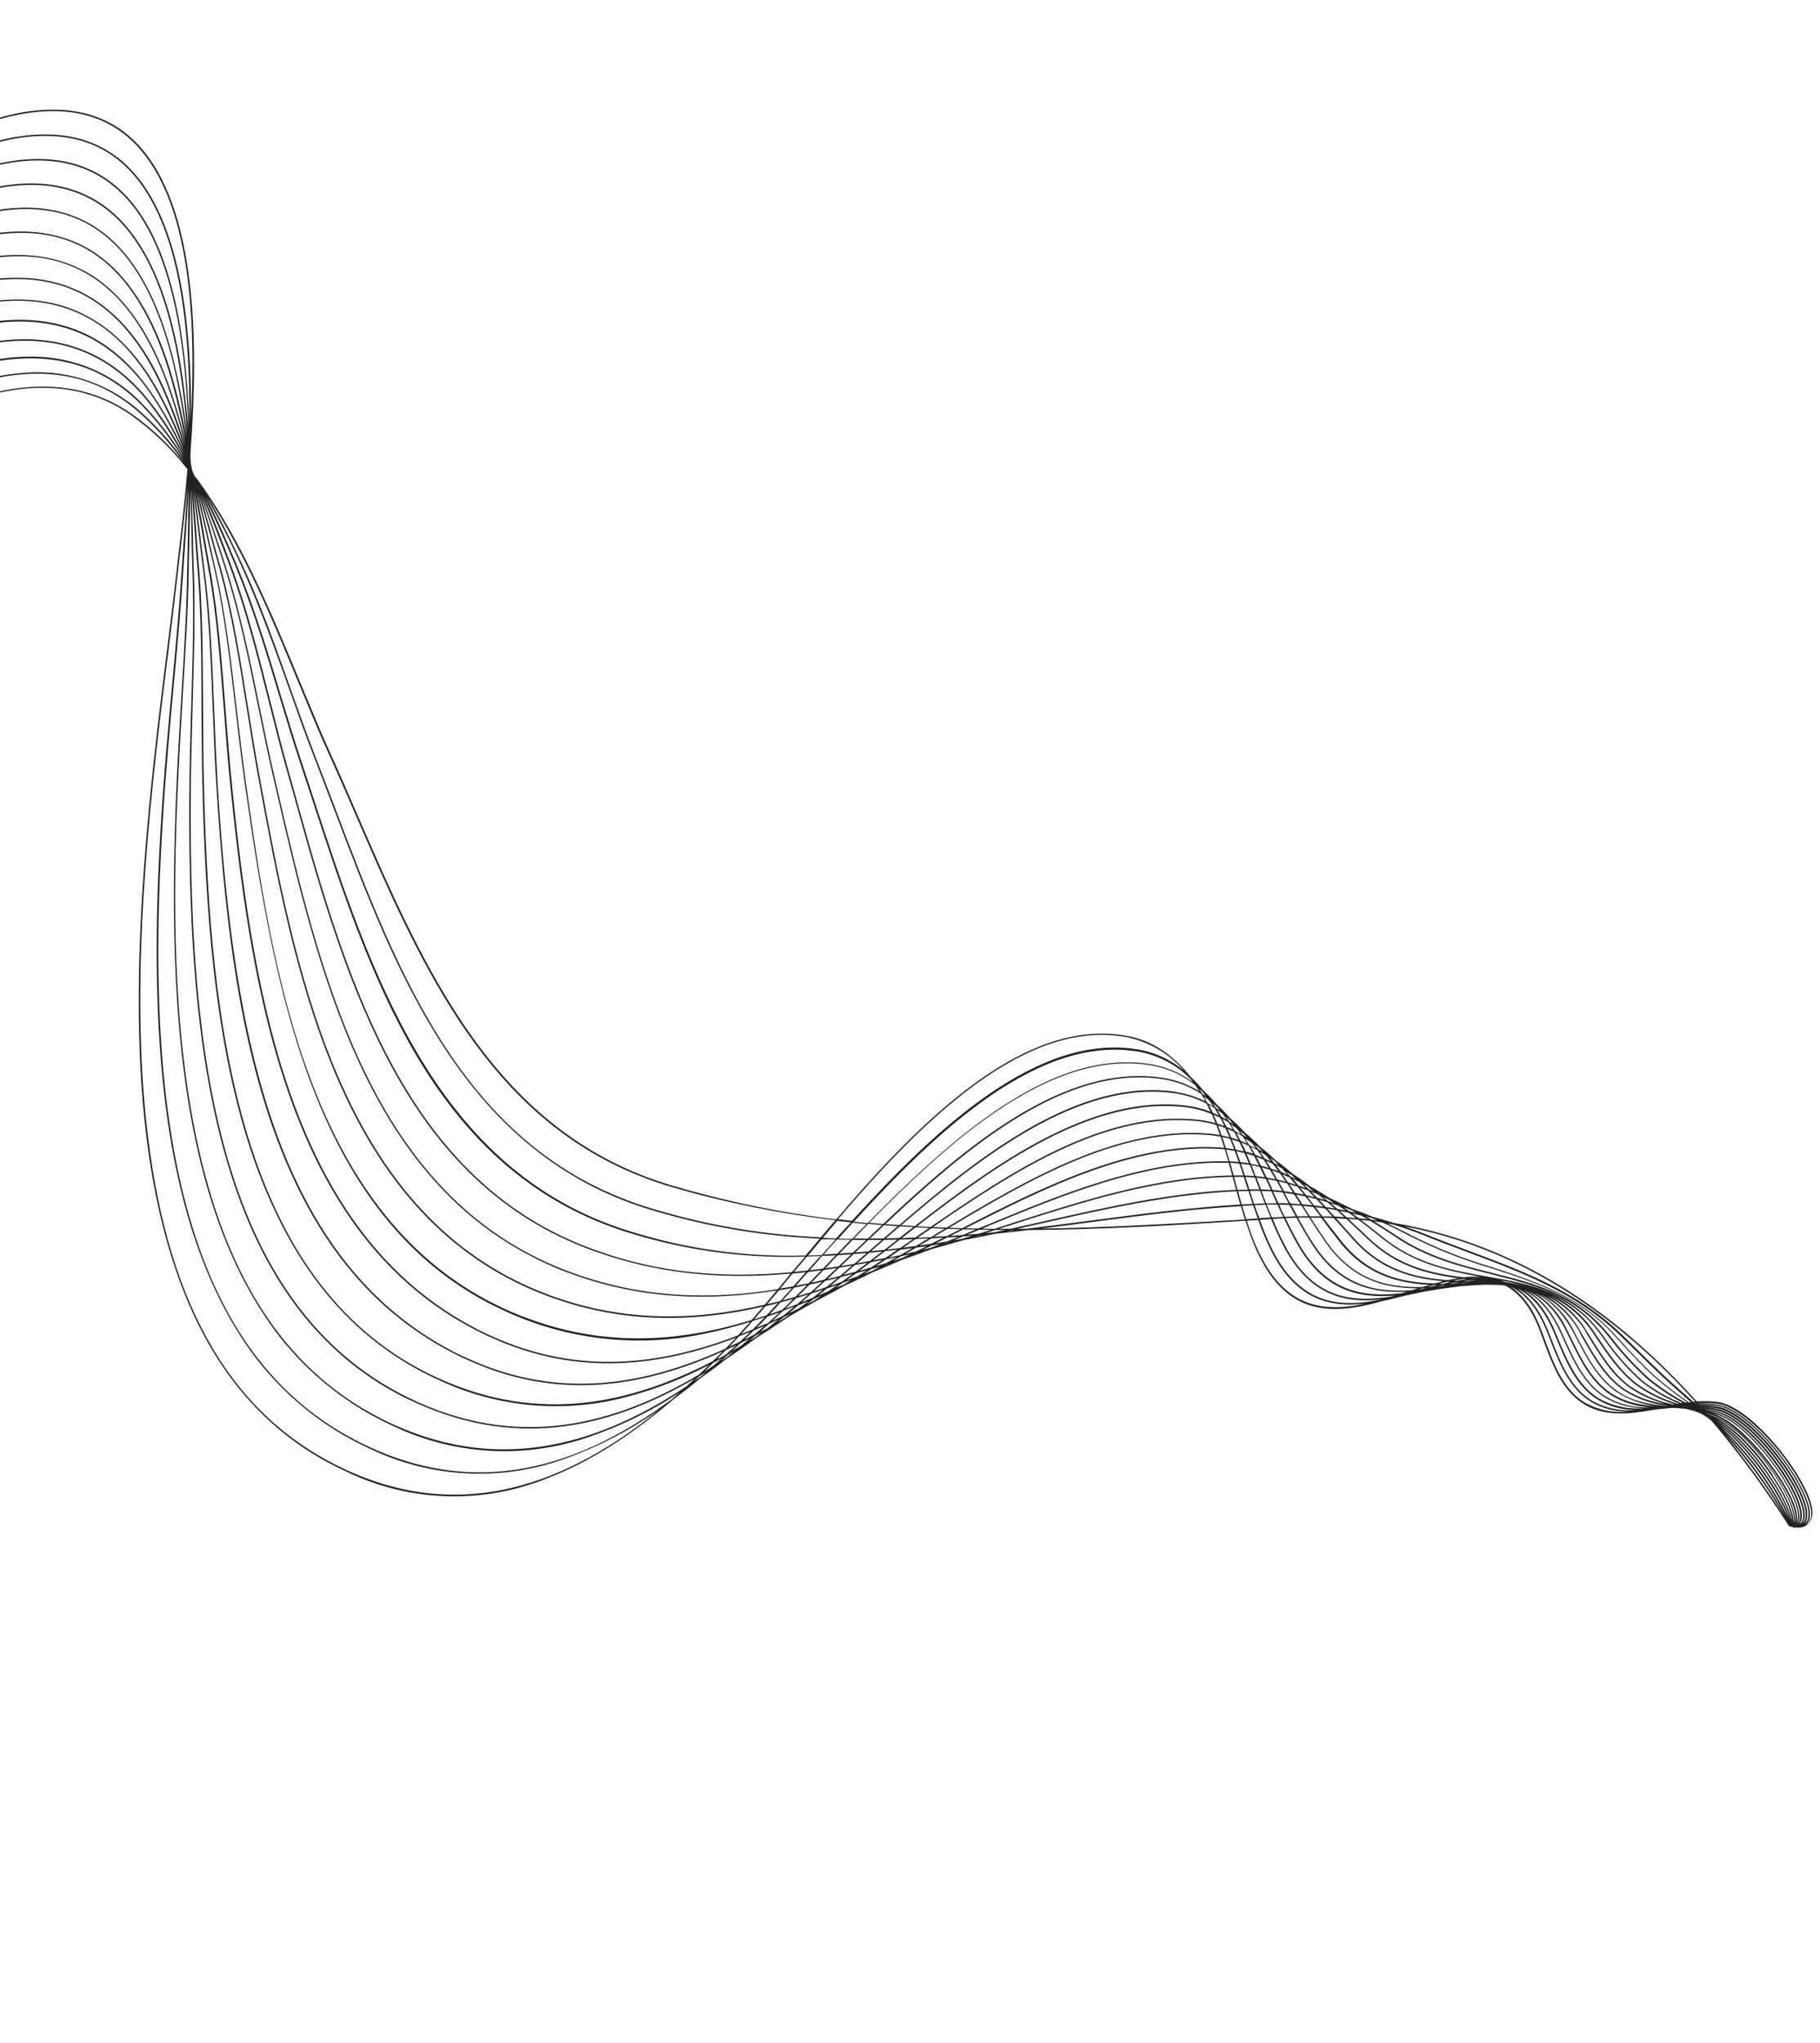 <svg width="466" height="523" viewBox="0 0 466 523" fill="none" xmlns="http://www.w3.org/2000/svg">
<path d="M462.985 382.856C459.442 374.169 447.635 359.978 439.773 358.915C437.993 358.705 436.21 358.659 434.427 358.788C411.313 333.109 385.645 317.982 356.942 313.106C355.132 312.539 353.296 311.997 351.397 311.512C349.722 310.75 347.949 310.128 346.136 309.486C344.212 308.469 342.286 307.534 340.347 306.664C339.176 305.907 338.007 305.177 336.811 304.461L335.303 303.608C334.868 303.281 334.475 302.935 334.033 302.604C332.976 301.812 331.9 301.08 330.803 300.371C329.407 299.123 328.014 298.01 326.595 297.036C325.31 295.78 323.962 294.599 322.546 293.499C321.383 292.264 320.145 291.103 318.834 290.024C317.638 288.702 316.365 287.465 315.011 286.301C313.966 285.095 312.849 283.956 311.657 282.889C310.542 281.547 309.337 280.283 308.048 279.099C307.033 277.867 305.943 276.709 304.78 275.616C301.114 271.019 296.071 266.784 289.319 265.362C262.717 259.772 235.792 286.776 214.104 312.185C199.829 310.468 185.8 307.572 172.008 303.503C126.843 290.123 108.895 248.686 91.517 208.615C89.166 203.201 86.753 197.605 84.317 192.234C81.879 186.869 79.517 181.022 76.907 174.799C69.488 156.903 61.406 137.365 50.257 122.366L49.882 121.971L49.573 121.32L49.344 120.764L49.086 119.993L49.099 119.776L48.932 118.966L48.867 118.55L48.791 117.908C48.789 117.695 48.775 117.476 48.761 117.256C48.748 117.042 48.765 116.851 48.755 116.647C48.747 116.447 48.784 116.026 48.784 115.715C50.892 87.811 50.446 53.027 35.291 36.972C29.154 30.471 21.017 27.547 11.123 28.149C-18.579 29.964 -45.63 59.449 -65.881 84.935C-85.416 109.515 -100.914 140.136 -114.795 181.238L-114.654 181.303C-114.683 181.351 -114.706 181.401 -114.726 181.457L-114.594 181.514C-114.615 181.569 -114.637 181.62 -114.666 181.667L-114.525 181.732L-114.592 181.884L-114.451 181.949C-114.469 181.998 -114.493 182.044 -114.516 182.09L-114.376 182.155L-114.441 182.295L-114.289 182.362C-114.289 182.362 -114.33 182.457 -114.354 182.503L-114.2 182.575L-114.259 182.702L-114.107 182.769C-114.107 182.769 -114.146 182.852 -114.163 182.901L-113.998 182.975C-114.024 183.016 -114.044 183.055 -114.061 183.104L-113.909 183.171C-113.909 183.171 -113.944 183.253 -113.959 183.29L-113.794 183.364C-113.808 183.407 -113.828 183.446 -113.85 183.48L-113.672 183.561C-113.672 183.561 -113.705 183.631 -113.729 183.677L-113.55 183.757L-113.597 183.853L-113.306 184.084C-101.425 169.438 -88.287 156.035 -73.88 143.871C-59.471 131.712 -44.05 121.003 -27.62 111.752C-11.324 102.592 12.925 91.971 33.507 106.239C39.017 110.169 43.847 114.804 47.994 120.151C47.304 128.223 46.447 135.574 45.753 141.513C45.52 143.415 45.315 145.177 45.143 146.766C44.475 152.773 43.641 159.395 42.765 166.407C38.724 198.795 33.192 243.149 36.585 282.515C38.455 303.95 42.867 322.163 49.656 336.769C57.525 353.666 68.997 366.287 83.672 374.244C85.429 375.198 87.182 376.067 88.953 376.875C92.923 378.773 97.044 380.246 101.324 381.287C105.598 382.33 109.937 382.916 114.338 383.056C118.732 383.193 123.099 382.88 127.437 382.107C131.769 381.335 135.976 380.128 140.056 378.486C150.535 374.495 161.188 367.845 172.34 358.336C174.691 356.576 177.077 354.735 179.515 352.73C181.648 351.213 183.826 349.595 186.038 347.879C188.638 346.145 191.188 344.356 193.691 342.505C196.024 341.052 198.41 339.505 200.871 337.836C203.328 336.169 206.024 334.809 208.609 333.271L213.704 330.567C214.566 330.094 215.443 329.6 216.343 329.094L218.112 328.314C219.859 327.514 221.674 326.638 223.554 325.67C225.946 324.733 228.402 323.689 230.921 322.548C233.429 321.705 235.974 320.769 238.59 319.783C241.227 319.086 243.897 318.324 246.616 317.508C249.303 317.007 252.034 316.455 254.787 315.869C257.62 315.59 260.47 315.262 263.339 314.923C281.962 314.788 300.549 313.687 318.897 312.535C319.645 314.812 320.436 317.085 321.372 319.319C329.225 337.554 341.54 336.611 354.182 333.043C355.737 332.745 357.183 332.362 358.692 331.969C360.198 331.584 361.824 331.302 363.407 330.936C364.988 330.565 366.414 330.395 367.898 330.147L368.438 330.043L370.301 329.785L374.021 329.288C376.314 329.097 378.575 328.944 380.789 328.903C382.364 328.927 383.934 328.92 385.413 329.126C388.975 331.031 392.031 334.657 394.351 340.878C394.605 341.53 394.845 342.208 395.091 342.884C397.472 349.402 399.938 356.14 405.778 359.595C411.052 362.704 416.96 362.065 423.204 360.966L424.71 360.771L426.333 360.621L427.618 360.469L427.889 360.466L428.326 360.465L429.404 360.492L431.663 360.694L433.642 361.191L434.853 361.64L435.968 362.147L437.068 362.834L438.015 363.59L438.536 364.081C445.64 372.549 452.159 381.447 458.091 390.77L458.149 390.801L458.212 390.825L458.413 390.805L458.604 390.822L458.749 390.885L458.819 390.918L458.934 390.969L459.074 391.034C460.972 391.306 462.321 390.959 463.059 390.022C464.494 388.578 464.328 386.14 462.985 382.856ZM434.017 358.84L433.531 358.89L431.312 356.901C429.423 355.234 427.481 353.502 425.565 351.713C423.653 349.917 421.463 347.761 419.505 345.821C418.067 344.406 416.572 342.932 415.124 341.52C403.682 330.543 390.211 325.511 375.946 320.177C372.321 318.822 368.575 317.411 364.832 315.906C363.124 315.214 361.377 314.573 359.591 313.961C386.968 319.237 411.667 334.133 434.017 358.84ZM236.226 320.008C236.98 319.645 237.748 319.273 238.517 318.889L240.782 318.505L238.384 319.422C237.686 319.598 236.963 319.782 236.226 320.008ZM222.29 325.746L221.189 326.152L223.177 324.888L225.345 324.262L223.303 325.356L222.29 325.746ZM216.06 328.838L213.998 329.694C214.577 329.294 215.188 328.823 215.756 328.443L217.902 327.681C217.277 328.09 216.69 328.444 216.098 328.783L216.06 328.838ZM208.368 332.991L206.523 333.931L208.289 332.601C208.983 332.323 209.655 332.03 210.33 331.731L209.054 332.568L208.368 332.991ZM330.959 301.092L331.686 301.791L330.385 301.195L329.299 299.981L330.525 300.737C330.714 300.781 330.88 300.86 331.003 301.023L330.959 301.092ZM335.045 303.984C335.53 304.345 336.001 304.716 336.464 305.094L335.102 304.479L333.775 303.193C334.228 303.417 334.642 303.658 335.09 303.921L335.045 303.984ZM340.123 307.062L341.602 308.017L340.003 307.515L338.745 306.447L340.154 307.091L340.123 307.062ZM356.818 313.527C359.495 314.367 362.093 315.271 364.606 316.283C368.342 317.8 372.102 319.202 375.732 320.556C389.953 325.888 403.391 330.902 414.766 341.84C416.234 343.246 417.702 344.706 419.149 346.129C421.1 348.066 423.149 350.086 425.225 352.022C427.135 353.824 429.091 355.551 430.965 357.223L432.928 358.97L432.425 359.019L432.367 358.993C429.412 356.935 426.569 354.733 423.844 352.385C420.789 349.578 417.893 346.617 415.157 343.502L413.331 341.515C404.229 331.709 393.357 328.175 381.892 324.369C374.732 322.273 367.824 319.541 361.172 316.177C359.218 315.12 357.242 314.147 355.219 313.216L356.818 313.527ZM230.589 321.32L227.629 321.923C228.599 321.274 229.565 320.615 230.551 319.946L233.566 319.533C232.63 320.1 231.606 320.733 230.633 321.252L230.589 321.32ZM204.422 335.012C203.6 335.417 202.774 335.83 201.94 336.234C202.731 335.587 203.545 334.911 204.367 334.194C205.26 333.853 206.104 333.484 207.016 333.138C206.204 333.731 205.418 334.306 204.645 334.887L204.422 335.012ZM325.911 297.972L327.337 299.849C326.714 299.57 326.058 299.394 325.414 299.187C325.016 298.51 324.61 297.845 324.157 297.202C324.746 297.426 325.327 297.675 325.911 297.972ZM345.284 310.458L347.21 311.845L344.802 311.668L342.986 310.006C343.684 310.125 344.373 310.252 345.082 310.406L345.284 310.458ZM363.17 330.219L364.369 329.847L364.885 329.838L363.672 330.165L363.17 330.219ZM317.737 297.914C318.485 298.001 319.244 298.106 319.993 298.231C320.388 299.194 320.762 300.141 321.138 301.093C320.355 301.017 319.557 300.962 318.758 300.94L317.737 297.914ZM246.42 314.452L243.027 314.322C263.596 301.996 286.709 288.609 309.637 290.588C310.611 290.681 311.571 290.816 312.531 291.006C312.862 291.955 313.175 292.916 313.469 293.888C313.17 293.857 312.881 293.805 312.58 293.785C289.951 292.308 266.916 303.962 246.661 314.262L246.42 314.452ZM193.705 339.962C194.659 338.985 195.625 338.01 196.584 337.032C197.602 336.691 198.604 336.354 199.602 335.986C198.579 336.935 197.563 337.887 196.616 338.731C195.671 339.093 194.698 339.525 193.715 339.942L193.705 339.962ZM131.289 336.037L129.295 335.13C78.908 312.183 69.705 247.777 62.987 200.606C62.125 194.457 61.374 188.054 60.641 181.864C59.217 169.46 57.673 156.603 55.118 145.395L53.741 139.293C52.794 135.151 51.843 130.717 50.717 126.141C52.317 131.354 53.739 136.558 55.037 141.506L56.13 145.317C59.218 156.499 61.246 169.194 63.198 181.47C64.137 187.361 65.11 193.464 66.174 199.266C75.102 247.577 86.159 307.41 134.628 329.48C135.704 329.966 136.807 330.471 137.941 330.901C158.527 339.255 177.802 338.538 195.426 334.508C194.417 335.693 193.428 336.839 192.447 337.939C173.977 343.616 153.545 345.45 131.298 336.013L131.289 336.037ZM192.071 338.428C191.013 339.629 189.978 340.784 188.984 341.877C169.724 349.282 148.529 352.387 125.748 342.015L124.576 341.482C75.306 318.042 65.15 257.222 59.502 202.045C58.82 195.44 58.297 188.633 57.778 182.065C56.764 169.035 55.801 156.727 53.795 145.668C53.346 143.233 52.897 140.639 52.439 137.895C51.795 134.177 51.113 130.215 50.346 126.089C51.486 130.726 52.496 135.245 53.424 139.43L54.862 145.59C57.41 156.74 58.922 169.58 60.361 182.05C61.081 188.233 61.83 194.631 62.705 200.787C66.545 227.778 71.093 256.136 80.789 280.359C91.721 307.649 107.566 325.742 129.208 335.599C129.876 335.902 130.558 336.212 131.226 336.515C138.37 339.599 145.802 341.621 153.528 342.578C161.248 343.537 168.95 343.394 176.635 342.154C181.868 341.263 187.016 340.011 192.08 338.404L192.071 338.428ZM51.202 126.502C53.457 132.585 55.433 138.717 57.316 144.557L57.497 145.15C61.089 156.304 63.629 168.751 66.075 180.774C67.248 186.471 68.439 192.364 69.712 197.893L70.271 200.299C81.318 248.316 93.797 302.51 139.883 323.494C141.457 324.211 143.037 324.932 144.707 325.521C163.893 332.912 182.073 333.069 198.877 330.377C197.834 331.644 196.815 332.849 195.806 334.017C178.103 338.122 158.747 338.93 138.059 330.547C136.939 330.091 135.84 329.618 134.758 329.128C86.479 307.14 75.43 247.387 66.53 199.165C65.463 193.37 64.491 187.271 63.552 181.381C61.587 169.098 59.566 156.39 56.48 145.18L55.38 141.382C54.149 136.648 52.756 131.571 51.202 126.502ZM196.012 334.395C197.099 334.152 198.171 333.88 199.209 333.587C198.207 334.672 197.236 335.719 196.28 336.724C195.229 337.081 194.173 337.419 193.098 337.751C194.063 336.689 195.03 335.56 196.012 334.395ZM196.418 333.913C197.393 332.76 198.392 331.562 199.458 330.348C200.566 330.174 201.69 329.947 202.772 329.776C201.759 330.913 200.741 332.035 199.752 333.11C198.624 333.378 197.526 333.652 196.369 333.895L196.418 333.913ZM203.339 329.652L206.635 328.988C205.626 330.031 204.623 331.029 203.638 332.01C202.558 332.327 201.471 332.636 200.392 332.921C201.346 331.856 202.335 330.765 203.339 329.652ZM203.744 329.187C204.799 328.026 205.847 326.844 206.921 325.639C208.038 325.512 209.156 325.385 210.287 325.231L207.108 328.512C205.989 328.754 204.87 328.98 203.744 329.187ZM203.138 329.306L199.775 329.899C200.823 328.647 201.87 327.373 202.944 326.048C204.066 325.936 205.203 325.835 206.34 325.702L203.138 329.306ZM199.201 330.035C182.398 332.765 164.063 332.635 144.806 325.212C94.919 305.978 82.007 249.813 70.6 200.267L70.047 197.847C68.766 192.327 67.575 186.433 66.415 180.743C63.96 168.707 61.413 156.241 57.815 145.066L57.634 144.473C55.797 138.783 53.844 132.845 51.688 126.868C54.285 132.805 56.587 139.004 58.834 145.008C62.894 156.038 65.941 168.15 68.878 179.844C70.343 185.689 71.737 191.218 73.239 196.555L74.995 202.735C87.366 247.272 101.324 297.502 145.137 317.454C147.188 318.387 149.298 319.264 151.48 320.058C168.684 326.335 185.111 327.605 202.428 326.057C201.347 327.429 200.26 328.731 199.201 330.035ZM119.845 347.833L117.737 346.874C70.078 323.49 59.855 264.105 55.894 203.419C55.434 196.22 55.128 188.919 54.848 181.844C54.333 168.876 53.825 156.693 52.357 145.836C51.996 143.122 51.639 140.144 51.258 137.004C50.831 133.437 50.368 129.636 49.842 125.701C50.644 129.958 51.357 134.085 52.012 137.925C52.47 140.669 52.921 143.268 53.361 145.712C55.407 156.758 56.332 169.051 57.353 182.067C57.867 188.637 58.344 195.421 59.071 202.06C64.736 257.33 74.938 318.229 124.358 341.78L125.601 342.345C148.217 352.643 169.267 349.72 188.415 342.481C187.969 342.955 187.506 343.482 187.101 343.877C186.691 344.273 186.155 344.862 185.691 345.313C165.194 354.603 143.333 358.524 119.845 347.833ZM185.006 346.02C184.187 346.851 183.352 347.686 182.461 348.501C161.674 359.28 138.202 364.661 112.325 352.881L110.918 352.242C88.304 341.446 72.784 321.379 63.466 290.906C55.1 263.514 53.136 231.997 52.318 204.772C52.068 196.836 52.033 188.87 51.992 181.164C51.928 168.502 51.882 156.555 51.01 146.03C50.764 143.214 50.542 140.041 50.297 136.69C50.054 133.343 49.793 129.472 49.473 125.604C50.008 129.585 50.474 133.446 50.904 137.039C51.284 140.179 51.641 143.157 52.009 145.891C53.47 156.728 53.972 168.924 54.491 181.853C54.782 188.93 55.014 196.238 55.548 203.429C57.265 229.919 60.249 260.564 69.239 286.969C79.267 316.454 95.09 336.148 117.595 347.186L119.716 348.152C142.988 358.779 164.662 355.081 185.006 346.02ZM187.365 344.127C187.968 343.49 188.588 342.842 189.22 342.141C190.178 341.769 191.145 341.389 192.106 340.989L191.514 341.573C190.834 342.223 190.143 342.872 189.475 343.475C188.535 343.923 187.647 344.382 186.663 344.795C186.871 344.621 187.139 344.345 187.365 344.127ZM189.774 341.541C190.707 340.549 191.717 339.386 192.714 338.199C193.761 337.881 194.798 337.533 195.831 337.187C194.779 338.287 193.756 339.324 192.77 340.305C191.804 340.81 190.787 341.152 189.774 341.541ZM197.077 336.479C198.005 335.488 198.938 334.497 199.886 333.413C200.945 333.134 202.002 332.835 203.106 332.559C202.122 333.529 201.157 334.504 200.246 335.358L197.077 336.479ZM203.833 332.353C204.879 332.051 205.914 331.731 206.949 331.412C205.999 332.262 205.069 333.089 204.146 333.87C203.131 334.271 202.122 334.659 201.081 335.046C202.003 334.139 202.904 333.272 203.833 332.353ZM204.384 331.797C205.35 330.822 206.316 329.847 207.288 328.876L210.529 328.158C209.513 329.11 208.551 329.975 207.593 330.838C206.534 331.149 205.466 331.468 204.397 331.804L204.384 331.797ZM207.756 328.368C208.786 327.319 209.828 326.238 210.889 325.151L214.243 324.654C213.17 325.668 212.13 326.65 211.085 327.617C209.992 327.873 208.895 328.136 207.756 328.368ZM214.544 321.355L217.957 321.129L214.712 324.218L211.306 324.704L214.017 321.865C214.204 321.697 214.383 321.52 214.544 321.355ZM214.881 324.563C215.976 324.399 217.102 324.16 218.182 324.017C217.113 324.943 216.107 325.788 215.077 326.647C214.001 326.925 212.905 327.188 211.874 327.468C212.818 326.511 213.856 325.54 214.881 324.563ZM215.345 324.128L218.551 321.074C219.675 320.988 220.81 320.899 221.917 320.791C220.844 321.718 219.783 322.652 218.71 323.578C217.596 323.754 216.465 323.94 215.345 324.128ZM226.8 317.062C227.976 316.027 229.152 314.991 230.387 313.97L233.883 314.149C232.707 315.026 231.48 316.007 230.308 316.932L226.8 317.062ZM226.232 317.06L222.725 317.087C223.924 315.951 225.167 314.835 226.354 313.659L229.854 313.924L226.232 317.06ZM225.794 317.438L224.391 318.654C223.723 319.241 223.058 319.799 222.399 320.378L218.985 320.648L219.318 320.319C220.321 319.36 221.333 318.409 222.336 317.449L225.794 317.438ZM222.566 320.735C223.675 320.632 224.783 320.529 225.886 320.407C224.816 321.223 223.733 322.017 222.731 322.823L219.444 323.43L222.566 320.735ZM223.039 320.313L224.631 318.934C225.208 318.441 225.79 317.931 226.364 317.428L229.788 317.363C228.656 318.259 227.55 319.169 226.434 319.978L223.039 320.313ZM230.027 317.653L230.418 317.35L233.772 317.252L230.461 319.521L227.15 319.895L230.027 317.653ZM230.902 316.964L234.43 314.223L237.893 314.385L235.294 316.173L234.344 316.832L230.902 316.964ZM311.704 287.695C311.432 287.022 311.11 286.239 310.721 285.383C311.281 285.639 311.893 285.916 312.396 286.146C312.78 286.828 313.167 287.557 313.494 288.268C312.892 288.07 312.305 287.872 311.704 287.695ZM313.727 288.817L314.18 289.772C314.397 290.239 314.569 290.698 314.769 291.16C314.113 290.984 313.496 290.844 312.8 290.697C312.51 289.844 312.161 288.993 311.864 288.153C312.49 288.338 313.136 288.534 313.734 288.804L313.727 288.817ZM311.245 287.555C309.776 287.138 308.281 286.843 306.765 286.676C283.019 284.129 259.379 299.609 238.273 314.134L234.778 313.955C255.275 298.082 279.9 280.458 303.83 283.487C306.037 283.787 308.172 284.361 310.238 285.202C310.622 286.059 310.962 286.864 311.245 287.555ZM235.498 316.508L238.485 314.444L241.891 314.581L240.899 315.177L238.365 316.737L235.002 316.876C235.194 316.707 235.362 316.616 235.498 316.508ZM238.889 314.148C259.845 299.736 283.269 284.526 306.729 287.031C308.325 287.228 309.891 287.555 311.431 288.01C311.762 288.872 312.071 289.714 312.38 290.595C311.473 290.437 310.583 290.313 309.709 290.243C286.483 288.238 263.071 301.872 242.346 314.307L238.889 314.148ZM312.964 291.115C313.627 291.245 314.259 291.38 314.944 291.58C315.323 292.454 315.678 293.325 316.017 294.229C315.307 294.108 314.587 294.006 313.871 293.931C313.582 292.979 313.274 292.05 312.956 291.123L312.964 291.115ZM315.408 291.718C316.055 291.902 316.647 292.098 317.334 292.357C317.734 293.16 318.12 293.956 318.488 294.763C317.814 294.598 317.13 294.452 316.447 294.312C316.112 293.456 315.771 292.559 315.4 291.726L315.408 291.718ZM316.115 294.629C316.476 295.586 316.825 296.524 317.153 297.48C316.581 297.431 316.015 297.368 315.429 297.345L314.841 297.333C314.551 296.322 314.249 295.308 313.945 294.307C314.715 294.414 315.443 294.524 316.115 294.629ZM316.545 294.712C317.241 294.86 317.937 295.007 318.642 295.2C319.024 296.068 319.397 296.961 319.773 297.809C319.034 297.698 318.294 297.586 317.566 297.509C317.282 296.605 316.932 295.666 316.59 294.731L316.545 294.712ZM319.095 295.32C319.76 295.509 320.419 295.712 321.093 295.948L322.357 298.389C321.65 298.224 320.943 298.075 320.237 297.947C319.898 297.044 319.523 296.195 319.145 295.342L319.095 295.32ZM320.381 298.284C321.098 298.414 321.812 298.582 322.539 298.758C322.99 299.637 323.389 300.56 323.831 301.393C323.067 301.273 322.288 301.174 321.5 301.099C321.188 300.176 320.807 299.242 320.425 298.303L320.381 298.284ZM383.049 327.598C385.593 328.049 388.117 328.49 390.535 329.182C388.787 328.765 386.987 328.457 385.185 328.16L384.942 328.046C384.496 327.842 384.019 327.768 383.547 327.654L383.049 327.598ZM460.267 389.966C460.569 389.483 460.716 388.962 460.715 388.4C460.94 382.221 448.645 365.191 440.464 362.089C439.108 361.592 437.726 361.208 436.307 360.933C437.615 361.117 438.902 361.406 440.16 361.797C448.478 364.468 461.44 382.178 460.923 388.368C460.943 388.989 460.736 389.529 460.318 389.988L460.267 389.966ZM338.287 311.783C339.766 313.747 341.287 315.753 342.874 317.766C349.761 326.444 357.78 328.527 366.083 328.943L364.206 329.5C355.301 329.688 346.647 327.843 339.586 317.811C338.186 315.756 336.871 313.74 335.576 311.739L338.287 311.783ZM367.248 328.965L367.947 328.985C367.405 329.117 366.864 329.255 366.339 329.409L365.602 329.444L367.248 328.965ZM368.533 328.626C369.237 328.449 369.928 328.27 370.602 328.156L371.371 328.204L369.361 328.705L368.533 328.626ZM372.927 328.294L373.494 328.324C372.944 328.414 372.372 328.523 371.811 328.634L371.175 328.642L372.927 328.294ZM374.746 328.001C375.618 327.891 376.481 327.789 377.332 327.767L377.712 327.795C376.946 327.861 376.221 327.969 375.393 328.043L374.746 328.001ZM406.216 341.387L406.924 342.529C409.751 347.111 412.67 351.85 417.087 355.136C419.943 357.153 423.066 358.58 426.465 359.406C422.554 358.932 418.958 357.616 415.669 355.455C411.117 352.191 408.275 347.176 405.524 342.347L404.822 341.12C402.748 337.213 399.82 334.115 396.04 331.814C398.17 332.876 400.109 334.216 401.846 335.837C403.591 337.462 405.068 339.296 406.279 341.345L406.216 341.387ZM404.514 341.305L405.214 342.526C407.971 347.408 410.836 352.459 415.468 355.77C418.927 358.04 422.709 359.407 426.821 359.862L426.573 359.907C422.154 359.483 417.934 358.805 414.051 356.089C409.283 352.8 406.512 347.507 403.825 342.378L403.145 341.047C401.188 337.01 398.299 333.807 394.483 331.446C396.633 332.518 398.571 333.891 400.293 335.566C402.015 337.242 403.441 339.141 404.576 341.258L404.514 341.305ZM428.47 359.568C424.422 358.76 420.705 357.182 417.306 354.843C412.956 351.596 410.048 346.893 407.239 342.332L406.531 341.19C404.211 337.229 401.047 334.128 397.04 331.888C401.581 334.054 405.227 337.232 407.993 341.429L408.731 342.546C411.611 346.811 414.591 351.241 418.773 354.475C421.815 356.702 425.13 358.373 428.73 359.492L428.47 359.568ZM402.869 341.177L403.569 342.502C406.265 347.677 409.059 353.006 413.901 356.36C417.107 358.432 420.615 359.639 424.414 359.985C420.194 359.777 416.213 359.079 412.482 356.675C407.524 353.369 404.819 347.782 402.207 342.39L401.462 340.921C400.571 338.886 399.408 337.024 397.966 335.337C396.527 333.643 394.872 332.198 393.005 330.999C396.763 332.81 400.1 335.927 402.869 341.177ZM429.527 359.389C425.739 358.242 422.237 356.515 419.03 354.197C414.897 350.998 411.936 346.594 409.072 342.346L408.333 341.246C405.583 337.011 401.938 333.783 397.4 331.573C402.397 333.786 406.509 337.107 409.732 341.527L410.611 342.708C413.417 346.844 416.698 350.563 420.454 353.865C423.353 356.104 426.492 357.929 429.874 359.345L429.527 359.389ZM377.367 327.341L376.837 327.289C377.444 327.257 378.052 327.263 378.662 327.295C378.213 327.288 377.77 327.302 377.329 327.326L377.367 327.341ZM375.532 327.514C374.684 327.611 373.85 327.737 372.982 327.895L372.146 327.841C373.075 327.669 373.987 327.53 374.889 327.432L375.532 327.514ZM370.718 327.743C362.387 327.118 354.091 325.231 346.88 317.239L344.068 314.093L342.1 311.895L344.715 312.05C346.579 313.779 348.423 315.515 350.25 317.261C357.457 324.179 365.454 326.193 373.428 327.263C372.472 327.367 371.583 327.526 370.686 327.726L370.718 327.743ZM343.763 314.32L346.574 317.482C353.553 325.204 361.49 327.285 369.508 328.009C368.777 328.184 368.052 328.379 367.327 328.574C358.785 328.321 350.347 326.501 343.255 317.499C341.726 315.572 340.266 313.65 338.795 311.749C339.694 311.761 340.586 311.77 341.469 311.815L343.763 314.32ZM338.587 311.399L338.437 311.2L336.791 309.037C337.624 309.135 338.447 309.254 339.279 309.38C339.914 310.065 340.563 310.756 341.165 311.457C340.293 311.409 339.422 311.399 338.537 311.415L338.587 311.399ZM338.117 311.383L335.368 311.389L333.963 309.194L333.665 308.731L336.231 308.994L338.117 311.383ZM334.98 311.369L332.221 311.401C331.683 310.434 331.136 309.493 330.639 308.502L333.252 308.669L333.696 309.371L334.98 311.369ZM333.469 308.317L331.883 305.84C332.653 305.98 333.428 306.136 334.225 306.311L336.038 308.553L333.469 308.317ZM333.002 308.289L330.432 308.12L330.04 307.55L328.865 305.375C329.669 305.482 330.472 305.607 331.282 305.751C331.9 306.572 332.422 307.418 332.964 308.274L333.002 308.289ZM328.743 304.933L327.353 302.421C328.111 302.592 328.855 302.79 329.593 303L331.062 305.312C330.259 305.171 329.467 305.049 328.689 304.955L328.743 304.933ZM328.297 304.887C327.465 304.777 326.651 304.705 325.848 304.635L324.56 301.874C325.342 301.999 326.111 302.151 326.859 302.325L328.297 304.887ZM324.315 301.476C323.907 300.61 323.516 299.696 323.064 298.883C323.763 299.056 324.454 299.276 325.162 299.495C325.644 300.299 326.116 301.107 326.581 301.91C325.833 301.752 325.081 301.601 324.315 301.476ZM324.066 301.811C324.515 302.756 324.974 303.643 325.372 304.632C324.533 304.568 323.702 304.529 322.879 304.515L321.715 301.506C322.511 301.589 323.314 301.659 324.066 301.811ZM325.537 305.017L326.116 306.287L326.883 308.05C325.989 308.053 325.101 308.059 324.204 308.089L322.982 304.93C323.857 304.917 324.702 304.947 325.537 305.017ZM326.447 306.123L325.952 305.034C326.769 305.099 327.595 305.189 328.427 305.283L329.736 307.694L329.94 308.083C329.056 308.033 328.172 308.016 327.317 308.006L326.447 306.123ZM330.139 308.457L331.744 311.392C330.809 311.424 329.884 311.469 328.938 311.532C328.434 310.483 327.948 309.441 327.526 308.41L330.139 308.457ZM331.932 311.748C333.128 313.905 334.363 316.078 335.714 318.208C342.536 329.042 351.074 331.076 360.06 330.71L358.869 331.089C349.044 332.189 339.55 330.783 332.46 318.243C331.253 316.138 330.156 313.982 329.137 311.835C330.093 311.818 331.027 311.787 331.958 311.762L331.932 311.748ZM336.029 318.011C334.697 315.995 333.512 313.84 332.362 311.744C333.305 311.721 334.227 311.72 335.192 311.734C336.546 313.765 337.897 315.896 339.35 317.983C346.233 327.728 354.496 329.805 363.045 329.837L361.491 330.331C352.168 330.924 343.126 329.271 336.05 318.027L336.029 318.011ZM368.315 329.323L369.526 329.024L369.95 329.033L368.726 329.292L368.315 329.323ZM374.313 328.585C374.708 328.521 375.104 328.462 375.505 328.418L375.596 328.465L374.403 328.628L374.313 328.585ZM401.137 341.137L401.882 342.606C404.522 348.055 407.251 353.683 412.286 357.042C415.425 359.021 418.846 360.108 422.547 360.299C418.356 360.496 414.453 359.523 410.846 357.375C405.697 354.052 403.069 348.173 400.507 342.52L399.802 340.956C397.484 335.854 394.664 332.646 391.477 330.688C395.138 332.365 398.48 335.601 401.167 341.095L401.137 341.137ZM437.007 361.788C438.192 362.137 439.337 362.585 440.447 363.126C447.927 366.83 459.632 382.26 459.737 388.522C459.765 389.01 459.66 389.474 459.432 389.912C459.594 389.282 459.618 388.647 459.504 388.006C458.549 381.629 448.325 367.349 440.751 363.418C439.564 362.819 438.342 362.302 437.087 361.867L437.007 361.788ZM460.138 388.478C460.036 382.123 448.193 366.496 440.646 362.752C439.986 362.408 439.318 362.105 438.626 361.831C439.214 362.001 439.801 362.182 440.378 362.405C448.513 365.483 460.625 382.26 460.381 388.347C460.385 388.897 460.231 389.399 459.914 389.848C460.08 389.403 460.155 388.948 460.138 388.478ZM460.728 390.078C461.117 389.595 461.326 389.044 461.355 388.423C461.614 385.372 458.791 379.516 454.19 373.488C450.465 368.62 444.863 362.901 440.316 361.513C438.881 361.063 437.417 360.748 435.928 360.56C437.338 360.669 438.732 360.902 440.107 361.262C448.735 363.563 462.366 381.98 461.677 388.458C461.641 389.141 461.349 389.691 460.81 390.112L460.728 390.078ZM435.396 360.449L435.21 360.36L435.408 360.364L435.396 360.449ZM430.454 359.212C426.918 357.757 423.638 355.867 420.603 353.539C416.875 350.256 413.616 346.557 410.826 342.439L409.947 341.274C401.951 330.558 391.681 328.713 380.804 326.813C371.79 325.228 362.468 323.588 353.976 316.664C352.055 315.1 350.23 313.67 348.441 312.321L350.848 312.564C352.971 313.829 355.125 315.194 357.364 316.707C365.365 322.104 373.77 324.18 381.926 326.248C392.803 328.983 403.085 331.544 411.352 341.575L412.465 342.945C415.32 346.645 418.483 350.056 421.952 353.192C424.717 355.441 427.664 357.419 430.794 359.127L430.454 359.212ZM353.8 316.954C361.838 323.442 370.521 325.343 379.001 326.861C377.592 326.79 376.188 326.838 374.788 327.005C366.398 326.016 357.973 324.17 350.417 316.925C348.7 315.264 346.962 313.643 345.221 312.028L347.759 312.235C349.727 313.686 351.706 315.275 353.8 316.954ZM344.212 311.597L341.683 311.436L339.851 309.429C340.659 309.552 341.464 309.681 342.284 309.839L344.212 311.597ZM339.437 308.997L337.754 307.168C338.447 307.359 339.152 307.553 339.855 307.774C340.492 308.306 341.115 308.83 341.728 309.375L339.437 308.997ZM338.855 308.918L336.452 308.603L334.772 306.417L337.05 306.979L338.855 308.918ZM334.403 305.955L332.892 304.049L334.911 304.774L336.545 306.466C335.829 306.288 335.11 306.12 334.396 305.968L334.403 305.955ZM333.838 305.826C333.077 305.662 332.31 305.515 331.565 305.383L330.103 303.162C330.825 303.377 331.535 303.586 332.231 303.82L333.838 305.826ZM329.767 302.684C329.298 301.974 328.816 301.29 328.331 300.618C328.941 300.89 329.56 301.176 330.196 301.462L331.783 303.35C331.12 303.099 330.452 302.883 329.76 302.697L329.767 302.684ZM329.224 302.538C328.504 302.349 327.799 302.155 327.052 301.986C326.616 301.206 326.154 300.429 325.693 299.64C326.369 299.864 327.044 300.116 327.716 300.38C328.251 301.074 328.727 301.826 329.222 302.549L329.224 302.538ZM324.887 299.02C324.203 298.808 323.525 298.612 322.851 298.447C322.467 297.678 322.127 296.928 321.68 296.146C322.278 296.416 322.891 296.595 323.544 296.865C323.991 297.592 324.444 298.307 324.878 299.028L324.887 299.02ZM321.397 295.645C321.02 294.95 320.619 294.246 320.245 293.577C320.819 293.839 321.418 294.115 321.957 294.475L322.592 295.384L323.176 296.303C322.541 296.055 321.988 295.874 321.39 295.658L321.397 295.645ZM319.797 293.505C320.171 294.141 320.512 294.793 320.882 295.413C320.282 295.138 319.637 295.03 318.989 294.845C318.618 294.045 318.285 293.281 317.846 292.475C318.444 292.746 319.018 293.007 319.686 293.311C319.711 293.39 319.745 293.462 319.788 293.53L319.797 293.505ZM317.631 292.051L317.343 291.465L316.572 290.053C317.101 290.296 317.624 290.536 318.136 290.877C318.576 291.53 318.965 292.162 319.343 292.758C318.763 292.509 318.189 292.247 317.596 292.062L317.631 292.051ZM317.023 291.647L317.141 291.883C316.504 291.663 315.92 291.453 315.243 291.262C315.019 290.704 314.802 290.155 314.576 289.626L314.281 288.998C314.854 289.26 315.452 289.531 316.013 289.786C316.341 290.431 316.689 291.069 316.973 291.695L317.023 291.647ZM314.015 288.465C313.691 287.781 313.351 287.118 313.003 286.462C313.539 286.709 314.028 287.03 314.532 287.331C314.933 287.964 315.368 288.602 315.669 289.179C315.086 288.936 314.571 288.705 313.98 288.476L314.015 288.465ZM312.691 285.867C312.37 285.297 312.048 284.726 311.707 284.178C312.132 284.454 312.551 284.743 312.956 285.042C313.352 285.572 313.705 286.089 314.063 286.621L312.691 285.867ZM312.117 285.605C311.576 285.36 311.053 285.121 310.525 284.883C310.23 284.222 309.893 283.531 309.512 282.821C310.035 283.06 310.51 283.392 310.992 283.693C311.353 284.339 311.718 284.961 312.091 285.608L312.117 285.605ZM310.033 284.655C308.05 283.886 306.007 283.36 303.9 283.083C279.713 280.02 254.879 297.9 234.255 313.89L230.722 313.696C251.613 295.776 276.507 276.381 300.916 279.909C303.733 280.345 306.401 281.227 308.927 282.54C309.298 283.287 309.641 283.998 309.985 284.692L310.033 284.655ZM300.983 279.517C276.3 275.933 251.219 295.583 230.263 313.643L226.723 313.374C247.983 293.346 273.144 272.262 298.073 276.337C301.508 276.928 304.685 278.179 307.597 280.098C307.973 280.722 308.33 281.336 308.656 281.992C306.213 280.767 303.643 279.953 300.935 279.554L300.983 279.517ZM298.032 275.995C272.829 271.903 247.479 293.27 226.135 313.362L222.579 313.06C231.751 303.698 241.72 294.14 252.194 286.575C268.215 275.012 282.22 270.535 295.058 272.802C299.127 273.554 302.783 275.217 306.023 277.797C306.394 278.319 306.744 278.859 307.084 279.385C304.289 277.665 301.269 276.534 298.032 275.995ZM225.847 313.628C224.606 314.787 223.387 315.945 222.187 317.097C221.021 317.104 219.85 317.095 218.671 317.078C219.874 315.832 221.083 314.573 222.317 313.323L225.847 313.628ZM221.812 317.45L219.067 320.06L218.391 320.703C217.229 320.795 216.083 320.866 214.932 320.938C216.053 319.778 217.168 318.603 218.317 317.413C219.488 317.454 220.646 317.456 221.805 317.463L221.812 317.45ZM214.38 320.97C213.225 321.049 212.07 321.106 210.899 321.152C212.023 319.898 213.162 318.606 214.326 317.324C215.501 317.364 216.664 317.381 217.817 317.401C216.651 318.624 215.513 319.817 214.373 320.983L214.38 320.97ZM213.994 321.375C213.96 321.457 213.856 321.528 213.781 321.6C212.739 322.665 211.719 323.727 210.716 324.791C209.57 324.949 208.433 325.082 207.295 325.216C207.801 324.636 208.308 324.079 208.814 323.499C209.315 322.921 209.968 322.203 210.581 321.476C211.673 321.564 212.848 321.446 213.992 321.387L213.994 321.375ZM208.538 323.264C207.935 323.934 207.334 324.609 206.746 325.274C205.597 325.405 204.454 325.519 203.305 325.618L203.623 325.239L206.655 321.683L210.114 321.573C209.53 322.144 209.031 322.711 208.537 323.275L208.538 323.264ZM203.324 325.017C203.147 325.253 202.967 325.462 202.777 325.691C185.364 327.297 168.798 326.092 151.619 319.752C102.95 301.981 88.291 249.225 75.363 202.674L73.613 196.443C72.118 191.093 70.736 185.582 69.265 179.739C66.322 168.025 63.275 155.912 59.217 144.855C57.052 138.973 54.816 132.95 52.279 127.239C55.28 133.088 57.871 139.076 60.243 144.8C64.719 155.606 68.236 167.271 71.625 178.56C73.382 184.396 75.044 189.912 76.798 195.164C77.867 198.48 78.962 201.723 80.058 205.037C87.393 227.479 94.992 250.691 106.754 270.476C118.375 290.016 132.649 303.493 150.218 311.49C152.819 312.676 155.502 313.744 158.264 314.7C173.813 319.898 189.779 322.235 206.162 321.712L203.324 325.017ZM49.894 136.674C50.132 140.039 50.354 143.212 50.605 146.027C51.473 156.541 51.571 168.51 51.592 181.142C51.63 188.855 51.697 196.75 51.916 204.761C52.732 232.015 54.71 263.559 63.087 290.987C72.513 321.595 88.117 341.702 110.815 352.591L112.273 353.253C116.032 355.036 119.921 356.467 123.943 357.557C127.96 358.647 132.041 359.369 136.191 359.736C140.334 360.099 144.482 360.095 148.628 359.721C152.774 359.346 156.856 358.61 160.868 357.513C168.042 355.586 174.924 352.905 181.509 349.466C180.676 350.274 179.837 351.094 178.984 351.908C157.239 364.8 132.326 371.569 104.207 357.659C55.114 333.394 48.663 267.458 48.826 206.169C48.852 197.251 49.102 188.438 49.34 179.901C49.698 167.745 50.019 156.256 49.636 146.194C49.487 143.408 49.495 140.288 49.39 136.914C49.31 133.271 49.218 129.364 49.024 125.287C49.392 129.292 49.648 133.181 49.894 136.674ZM182.616 348.906C183.365 348.528 184.098 348.167 184.867 347.712C184.112 348.386 183.344 349.07 182.539 349.721L180.343 351.159C181.124 350.379 181.863 349.655 182.616 348.906ZM183.594 347.937C184.364 347.172 185.133 346.389 185.898 345.609C186.773 345.214 187.674 344.816 188.507 344.39C187.735 345.113 186.945 345.831 186.116 346.528C185.287 347.226 184.499 347.533 183.581 347.964L183.594 347.937ZM189.635 343.828C190.396 343.469 191.155 343.105 191.918 342.702C191.211 343.301 190.484 343.889 189.738 344.539L187.53 345.816C188.229 345.155 188.933 344.513 189.627 343.853L189.635 343.828ZM190.571 342.967L191.762 341.839C192.18 341.451 192.595 341.032 193.027 340.617L195.739 339.449C194.901 340.171 194.055 340.9 193.184 341.638C192.301 342.112 191.435 342.553 190.556 342.988L190.571 342.967ZM196.156 339.58C196.385 339.388 196.618 339.156 196.854 338.951L199.227 337.867C198.48 338.462 197.721 339.033 196.99 339.678C196.259 340.323 195.46 340.525 194.677 340.934L196.156 339.58ZM197.781 338.13C198.673 337.32 199.587 336.46 200.527 335.575C201.464 335.221 202.427 334.88 203.352 334.524C202.402 335.341 201.46 336.112 200.55 336.829C199.616 337.297 198.697 337.728 197.771 338.15L197.781 338.13ZM205.216 333.419C206.056 332.686 206.917 331.918 207.801 331.133L210.751 330.184C209.861 330.895 208.979 331.582 208.114 332.236L205.216 333.419ZM208.454 330.535C209.377 329.688 210.32 328.83 211.278 327.934C212.338 327.693 213.371 327.472 214.455 327.17C213.499 327.967 212.55 328.751 211.611 329.499C210.55 329.876 209.502 330.222 208.44 330.561L208.454 330.535ZM215.258 326.961L218.279 326.17C217.365 326.84 216.454 327.503 215.572 328.135L212.644 329.224C213.462 328.475 214.355 327.736 215.247 326.981L215.258 326.961ZM215.92 326.41C216.906 325.587 217.899 324.734 218.896 323.875L222.085 323.304C221.083 324.078 220.091 324.831 219.105 325.567L215.92 326.41ZM222.906 323.155C223.903 322.957 224.897 322.786 225.909 322.583C224.952 323.222 223.998 323.85 223.056 324.468L220.056 325.378C220.989 324.631 221.941 323.906 222.897 323.18L222.906 323.155ZM223.561 322.649C224.559 321.883 225.567 321.096 226.596 320.304L229.821 319.935C228.786 320.653 227.757 321.358 226.737 322.039L223.561 322.649ZM231.265 319.404L234.471 317.202C235.567 317.163 236.65 317.118 237.722 317.054L234.474 319.002L231.265 319.404ZM238.498 317.039L239.949 316.949L241.567 316.85C240.495 317.4 239.448 317.925 238.396 318.436C237.437 318.579 236.484 318.726 235.52 318.854L235.351 318.874C236.409 318.296 237.432 317.729 238.491 317.052L238.498 317.039ZM239.967 316.605L239.175 316.641L241.111 315.487L242.571 314.608L245.894 314.705C244.748 315.299 243.593 315.88 242.45 316.464L239.967 316.605ZM246.661 314.731L249.856 314.77L246.492 316.193L243.367 316.41L246.661 314.731ZM247.212 314.454C267.351 304.218 290.155 292.697 312.554 294.154L313.59 294.271C313.905 295.291 314.22 296.311 314.502 297.331C293.42 296.748 271.861 305.662 252.809 313.569L250.468 314.512L247.212 314.454ZM252.949 313.913C272.01 306.013 293.58 297.047 314.616 297.71L315.494 300.939C296.476 301.192 277.661 307.213 259.441 313.047L254.672 314.6L251.49 314.568C251.958 314.355 252.448 314.141 252.942 313.926L252.949 313.913ZM314.991 297.723L315.468 297.731C316.094 297.759 316.71 297.827 317.335 297.887C317.684 298.891 318.027 299.914 318.355 300.924C317.53 300.905 316.701 300.925 315.879 300.932C315.599 299.868 315.295 298.796 314.991 297.723ZM318.39 301.296L318.467 301.331L319.292 303.873C319.358 304.098 319.438 304.335 319.518 304.555L316.879 304.636L316.312 302.587L315.963 301.337C316.787 301.302 317.583 301.282 318.39 301.296ZM319.656 303.726L318.884 301.321C319.69 301.351 320.507 301.395 321.289 301.471L322.469 304.512C322.077 304.499 321.689 304.479 321.291 304.484L319.875 304.492C319.804 304.302 319.745 303.993 319.656 303.726ZM321.293 304.855L322.616 304.876L322.658 304.993L323.848 308.07C322.945 308.097 322.032 308.144 321.111 308.237L320.022 304.91L321.293 304.855ZM327.086 308.385L328.56 311.546L327.109 311.62L325.667 311.686L324.337 308.391L327.086 308.385ZM327.131 311.985L328.734 311.907C329.794 314.118 330.899 316.315 332.137 318.481C338.917 330.436 347.811 332.435 357.108 331.687C356.876 331.765 356.644 331.843 356.4 331.903C346.002 333.576 335.989 332.513 328.855 318.567C327.762 316.443 326.774 314.253 325.865 312.055L327.131 311.985ZM360.966 330.884L361.559 330.703L361.724 330.689L361.045 330.875L360.966 330.884ZM399.491 341.026L400.189 342.603C402.765 348.318 405.423 354.225 410.665 357.617C413.777 359.511 417.156 360.48 420.797 360.532C418.784 360.695 416.797 360.555 414.824 360.116C412.855 359.67 410.995 358.944 409.248 357.937C403.915 354.584 401.331 348.446 398.851 342.516L398.142 340.779C395.91 335.519 393.157 332.213 390.019 330.218C393.651 332.03 396.874 335.336 399.465 341.013L399.491 341.026ZM441.436 365.981L440.863 365.495L441.066 365.585C447.416 370.66 455.554 382.089 457.846 388.548C453.662 380.08 448.185 372.552 441.412 365.973L441.436 365.981ZM440.299 364.603L440.92 364.997C447.949 369.853 457.328 383.094 458.415 389.161C456.494 382.629 448.032 370.728 441.281 365.331C440.916 365.108 440.596 364.837 440.273 364.589L440.299 364.603ZM441.131 364.696C440.644 364.363 440.147 364.066 439.65 363.753C440.039 363.931 440.434 364.113 440.782 364.369C448.427 368.928 459.017 384.075 458.825 389.562C458.056 383.553 448.353 369.682 441.106 364.688L441.131 364.696ZM453.873 377.573C449.788 371.47 444.82 366.376 440.998 364.028C440.293 363.611 439.603 363.238 438.879 362.898C439.476 363.164 440.069 363.436 440.674 363.71C448.179 367.581 458.315 381.648 459.226 388.006C459.323 388.559 459.317 389.113 459.207 389.666C459.333 386.836 456.662 381.758 453.789 377.567L453.873 377.573ZM461.301 390.127C461.767 389.648 462.024 389.075 462.078 388.414C462.76 381.862 449.035 363.146 440.19 360.832C438.656 360.451 437.104 360.218 435.529 360.124C437.024 360.172 438.51 360.35 439.974 360.649C448.885 362.582 463.159 381.758 462.314 388.433C462.233 389.168 461.887 389.735 461.266 390.138L461.301 390.127ZM435.087 360.038L434.809 360.022L435.094 360.025L435.087 360.038ZM361.055 316.465C367.727 319.839 374.657 322.575 381.839 324.67C393.304 328.388 404.127 331.889 413.146 341.672L414.964 343.672C417.706 346.785 420.598 349.752 423.65 352.566C426.3 354.85 429.065 356.995 431.937 358.997L431.488 359.062C428.229 357.291 425.156 355.242 422.275 352.916C418.799 349.793 415.632 346.388 412.779 342.693L411.665 341.318C403.314 331.194 392.991 328.574 382.026 325.872C373.924 323.837 365.516 321.735 357.586 316.37C355.602 315.045 353.688 313.817 351.8 312.674L353.922 312.963C356.378 314.091 358.717 315.229 361.02 316.476L361.055 316.465ZM351.058 312.225L349.741 311.454L351.297 311.855L352.704 312.494C352.13 312.385 351.581 312.29 351.024 312.236L351.058 312.225ZM350.159 312.125L347.954 311.901L346.195 310.663L348.461 311.185L350.159 312.125ZM345.431 310.073L344.055 309.118C344.707 309.334 345.336 309.562 345.958 309.787L347.262 310.497C346.648 310.384 346.052 310.227 345.434 310.099L345.431 310.073ZM344.531 309.903C343.84 309.77 343.144 309.623 342.448 309.509C341.906 309.019 341.331 308.544 340.758 308.058L342.274 308.521L342.765 308.749L344.531 309.903ZM339.19 307.186L337.257 306.647L335.762 305.118L337.579 305.847L339.19 307.186ZM334.332 304.181C333.733 303.91 333.125 303.73 332.444 303.508C331.978 302.928 331.549 302.364 331.031 301.773L332.674 302.606C333.211 303.135 333.806 303.604 334.318 304.191L334.332 304.181ZM329.637 300.759L327.999 300.012C327.591 299.442 327.105 298.869 326.729 298.315C327.27 298.56 327.793 298.871 328.317 299.181L329.637 300.759ZM326.175 297.681L325.7 297.039L325.216 296.454C325.571 296.697 325.934 296.933 326.295 297.196C326.656 297.459 327.065 297.959 327.435 298.355C326.991 298.124 326.573 297.889 326.155 297.688L326.175 297.681ZM325.385 297.323C324.825 297.068 324.289 296.822 323.748 296.577C323.44 296.1 323.161 295.631 322.843 295.174L322.626 294.849L324.129 295.775L325.385 297.323ZM322.195 294.242L321.318 293.049L322.375 293.842L323.335 294.845L322.195 294.242ZM321.419 293.891C320.903 293.655 320.386 293.418 319.871 293.187C319.566 292.65 319.223 292.097 318.849 291.515C319.296 291.807 319.756 292.071 320.212 292.376C320.676 292.759 321.074 293.279 321.471 293.744L321.419 293.891ZM318.349 290.723L317.48 289.522C317.828 289.778 318.168 290.059 318.522 290.335L319.401 291.359C319.154 291.059 318.738 290.83 318.377 290.621L318.349 290.723ZM317.605 290.301L316.185 289.568C315.873 289.011 315.545 288.454 315.185 287.879C315.631 288.17 316.062 288.466 316.492 288.773C316.919 289.196 317.285 289.698 317.638 290.198L317.605 290.301ZM314.781 287.187C314.512 286.78 314.237 286.359 313.93 285.937L314.789 286.638L315.787 287.832L314.781 287.187ZM312.194 284.2C311.851 284.046 311.571 283.762 311.255 283.556L310.5 282.423C310.817 282.684 311.104 282.954 311.406 283.219C311.713 283.483 311.922 283.734 312.165 284.073L312.194 284.2ZM310.518 283.122L309.193 282.397C308.901 281.85 308.591 281.298 308.263 280.74C308.698 281.029 309.109 281.331 309.507 281.643C309.827 282.001 310.163 282.496 310.49 282.999L310.518 283.122ZM307.805 279.978L307.035 278.778C307.288 278.994 307.561 279.203 307.813 279.429L308.787 280.652L307.805 279.978ZM305.321 276.953C302.261 274.721 298.873 273.252 295.159 272.552C282.227 270.244 268.124 274.773 252.057 286.416C241.504 294.061 231.445 303.712 222.188 313.139C221.004 313.036 219.815 312.918 218.628 312.789C239.888 289.491 266.393 264.349 292.229 269.378C296.98 270.407 301.101 272.612 304.596 275.985C304.792 276.158 305.035 276.497 305.292 276.826L305.321 276.953ZM221.874 313.391C220.639 314.652 219.407 315.929 218.185 317.181L214.671 317.101C215.879 315.749 217.103 314.398 218.349 313.03L221.874 313.391ZM214.187 317.072C213.026 317.044 211.851 316.988 210.688 316.9C211.899 315.455 213.123 314 214.363 312.557L217.904 312.951C216.634 314.245 215.384 315.599 214.16 316.95L214.187 317.072ZM213.866 317.441C212.692 318.743 211.533 320.041 210.402 321.308C209.247 321.365 208.085 321.403 206.928 321.422C208.06 320.057 209.194 318.679 210.351 317.322C211.506 317.243 212.68 317.279 213.824 317.307L213.866 317.441ZM206.393 321.421C189.969 321.919 173.974 319.542 158.408 314.289C110.913 297.978 94.731 248.507 80.438 204.857C79.344 201.532 78.282 198.219 77.185 194.971C75.443 189.721 73.775 184.223 72.005 178.381C68.646 167.115 65.086 155.42 60.599 144.579C58.224 138.828 55.592 132.777 52.593 126.9C55.906 132.629 58.92 138.506 61.636 144.543C66.432 155.101 70.401 166.219 74.218 176.91C76.319 182.851 78.321 188.473 80.368 193.72C82.074 198.092 83.782 202.605 85.447 206.968C93.464 228.105 101.745 249.945 113.833 268.35C127.507 289.194 144.252 302.56 165.065 309.238C179.661 313.819 194.602 316.44 209.889 317.102C208.702 318.556 207.548 319.939 206.352 321.292L206.393 321.421ZM-66.562 93.922C-47.534 70.993 -22.189 44.293 5.149 41.333C17.918 39.958 27.901 44.191 34.996 54C40.821 62.117 44.788 74.306 46.778 90.266C47.562 96.62 47.991 103.129 48.199 109.49C47.685 103.597 46.987 97.538 45.935 91.65C43.182 76.476 38.737 65.441 32.354 57.964C24.904 49.249 14.723 45.689 2.114 47.38C-24.244 50.922 -48.852 76.32 -67.327 98.055C-83.632 117.4 -97.309 140.663 -109.969 170.605C-97.236 138.794 -83.316 114.221 -66.562 93.922ZM-109.786 169.188C-97.133 136.114 -83.106 110.596 -66.082 89.541C-46.399 65.395 -20.299 37.312 8.149 34.931C17.333 34.185 24.977 36.38 30.975 41.517C40.549 49.695 46.266 65.598 47.927 88.851C48.419 95.456 48.541 102.116 48.47 108.58C48.262 102.515 47.84 96.325 47.089 90.267C45.148 74.204 41.167 61.948 35.293 53.781C28.167 43.889 18.014 39.551 5.114 40.978C-22.366 43.939 -47.764 70.661 -66.853 93.692C-83.4 113.745 -97.197 137.963 -109.786 169.188ZM-67.043 98.299C-48.664 76.589 -24.107 51.272 2.159 47.748C14.636 46.071 24.702 49.596 32.075 58.204C38.397 65.608 42.834 76.585 45.553 91.704C46.656 98.013 47.444 104.36 47.905 110.745C47.135 104.785 46.047 98.887 44.649 93.048C41.311 79.122 36.174 68.714 29.42 62.145C21.665 54.596 11.489 51.799 -0.901 53.786C-26.41 57.914 -50.05 81.96 -67.806 102.437C-83.788 120.883 -97.369 143.149 -110.091 171.866C-97.338 141.441 -83.516 117.822 -67.043 98.299ZM-67.522 102.681C-49.822 82.232 -26.183 58.29 -0.842 54.15C22.295 50.413 37.074 63.169 44.356 93.124C45.807 99.29 46.917 105.514 47.681 111.803C46.618 105.952 45.22 100.184 43.489 94.499C39.474 81.566 33.724 72.072 26.488 66.314C18.44 59.933 8.22 57.865 -3.91 60.197C-28.406 64.906 -51.182 87.583 -68.286 106.819C-84.002 124.493 -97.455 145.742 -110.233 173.117C-97.38 143.895 -83.681 121.329 -67.522 102.681ZM-68.002 107.062C-50.969 87.861 -28.239 65.247 -3.829 60.559C19.234 56.135 34.596 67.272 43.117 94.67C44.92 100.617 46.357 106.651 47.423 112.774C46.066 107.064 44.341 101.47 42.247 95.986C37.591 83.964 31.279 75.427 23.528 70.481C15.225 65.289 5.005 63.931 -6.912 66.61C-30.446 71.897 -52.334 93.213 -68.765 111.184C-84.238 128.105 -97.574 148.334 -110.375 174.297C-97.473 146.485 -83.908 124.933 -68.002 107.062ZM-68.496 111.432C-52.069 93.447 -30.264 72.249 -6.818 66.963C16.299 61.774 32.24 71.293 41.928 96.065C44.138 101.883 45.944 107.823 47.353 113.888C45.661 108.224 43.56 102.72 41.054 97.366C35.761 86.341 28.868 78.702 20.55 74.66L19.753 74.294C11.434 70.509 1.455 70.079 -9.921 73.037C-32.511 78.895 -53.492 98.84 -69.245 115.565C-84.278 131.524 -97.852 151.239 -110.602 175.608C-97.635 149.112 -84.154 128.581 -68.496 111.432ZM-68.976 115.814C-53.258 99.133 -32.336 79.227 -9.84 73.415C13.462 67.355 29.997 75.257 40.7 97.559C43.263 103.042 45.414 108.689 47.133 114.492C45.126 109.074 42.694 103.855 39.834 98.835C33.938 88.721 26.455 82.004 17.6 78.808C8.962 75.746 -1.331 76.015 -12.919 79.427C-34.646 85.915 -54.692 104.491 -69.726 119.942C-84.511 135.141 -97.929 153.703 -110.676 176.537C-97.813 151.832 -84.144 131.913 -68.976 115.814ZM-69.455 120.196C-54.458 104.783 -34.455 86.243 -12.845 79.769C10.749 72.728 27.855 79.004 39.479 98.958C42.494 104.261 45.032 109.786 47.104 115.528C44.72 110.146 41.862 105.028 38.531 100.178C25.981 82.267 8.143 77.57 -16.005 85.801C-37.17 93.013 -57.118 111.209 -70.302 124.261C-84.804 138.797 -98.118 156.263 -110.811 177.552C-97.96 154.368 -84.402 135.559 -69.455 120.196ZM-69.938 124.584C-56.82 111.585 -36.898 93.376 -15.801 86.19C8.17 78.02 25.843 82.731 38.303 100.425C41.737 105.449 44.666 110.758 47.087 116.341C44.365 111.104 41.135 106.206 37.397 101.643C24.093 85.798 5.669 82.726 -18.93 92.251C-39.416 100.183 -58.283 116.849 -70.678 128.692C-85.136 142.483 -98.347 158.819 -110.954 178.519C-98.141 156.904 -84.694 139.216 -69.938 124.584ZM-70.431 128.959C-57.987 117.166 -39.226 100.511 -18.801 92.592C5.639 83.134 23.927 86.172 37.105 101.877C40.984 106.63 44.315 111.742 47.098 117.211C43.993 112.072 40.339 107.357 36.14 103.064C34.343 101.221 32.389 99.569 30.266 98.113C28.143 96.656 25.9 95.423 23.535 94.413C21.166 93.405 18.721 92.645 16.203 92.12C13.686 91.595 11.14 91.33 8.564 91.315C-0.378 91.16 -10.356 93.564 -21.95 98.642C-36.993 105.236 -53.099 116.493 -71.177 133.047C-86.365 147.105 -99.765 162.698 -111.392 179.82C-98.562 159.7 -85.144 142.999 -70.431 128.959ZM100.748 364.702C99.645 364.197 98.523 363.687 97.424 363.088C74.771 351.529 59.863 330.297 51.852 298.18C44.345 268.05 44.327 233.918 45.273 207.563C45.679 197.352 46.232 187.347 46.824 177.694C47.511 166.396 48.176 155.672 48.324 146.432C48.347 143.897 48.425 140.93 48.498 137.811C48.595 133.965 48.695 129.681 48.734 125.181C48.878 129.307 48.977 133.288 49.02 136.987C49.094 140.332 49.163 143.504 49.273 146.27C49.642 156.342 49.365 167.817 48.979 179.949C48.729 188.484 48.477 197.309 48.458 206.23C48.294 267.585 54.78 333.598 104.038 358.007C104.867 358.386 105.689 358.761 106.498 359.129C133.192 371.285 156.916 365.109 177.817 353.006L175.778 354.908C154.653 368.959 129.282 377.695 100.748 364.702ZM173.998 356.489C173.35 357.069 172.698 357.634 172.046 358.199C149.661 374.737 122.28 385.174 90.653 368.507C67.975 356.568 53.374 334.754 46.025 301.84C38.934 270.116 40.191 233.646 41.747 208.972C42.514 196.731 43.594 185.069 44.633 173.797C45.539 164.013 46.386 154.788 46.898 146.618C47.034 144.446 47.211 141.95 47.395 139.305C47.706 134.959 48.041 130.116 48.287 124.923C48.239 129.529 48.139 133.852 48.09 137.781C48.067 140.939 47.937 143.862 47.908 146.41C47.807 155.733 47.158 166.386 46.475 177.678C45.894 187.316 45.278 197.309 44.936 207.566C44.038 233.954 43.982 268.109 51.519 298.285C55.271 313.32 60.684 326.223 67.62 336.655C71.318 342.328 75.681 347.438 80.709 351.972C85.733 356.514 91.256 360.331 97.281 363.433C98.422 364.024 99.585 364.582 100.757 365.114C104.615 366.949 108.614 368.4 112.751 369.458C116.894 370.515 121.095 371.166 125.359 371.41C129.624 371.658 133.874 371.492 138.107 370.909C142.341 370.327 146.478 369.349 150.519 367.965C158.844 365.164 166.67 361.335 173.998 356.489ZM179.124 352.285L180.706 351.324C180.296 351.671 179.875 352.032 179.445 352.386C179.012 352.746 178.298 353.199 177.706 353.593C178.18 353.171 178.655 352.721 179.124 352.285ZM184.579 348.447C185.144 347.953 185.697 347.452 186.265 346.951L187.846 346.056L186.082 347.445L184.579 348.447ZM191.836 343.257C192.357 342.831 192.859 342.412 193.367 341.979L195.005 341.11L193.503 342.237L191.836 343.257ZM199.127 338.433L200.531 337.343L200.738 337.168C201.311 336.906 201.871 336.638 202.432 336.358C201.874 336.751 201.305 337.132 200.749 337.514L199.127 338.433ZM209.468 331.696C210.219 331.099 210.989 330.492 211.705 329.885L214.406 328.96C213.596 329.525 212.814 330.06 212.04 330.587L209.468 331.696ZM216.833 327.7C217.634 327.121 218.436 326.547 219.237 325.968L221.966 325.22L219.483 326.786L216.833 327.7ZM226.73 323.423L224.269 324.141L226.866 322.414L229.602 321.843C228.684 322.361 227.785 322.873 226.882 323.369L226.73 323.423ZM230.769 321.613C230.918 321.566 231.065 321.547 231.222 321.509L232.957 321.122L230.713 322.166L228.595 322.842L230.769 321.613ZM231.829 320.991L234.569 319.409L235.595 319.283L237.345 319.034C236.383 319.5 235.434 319.973 234.474 320.427C233.554 320.591 232.707 320.797 231.829 320.991ZM239.608 318.295L242.551 316.803L245.359 316.669L242.427 317.852C241.488 317.989 240.548 318.159 239.608 318.295ZM246.58 316.558L248.901 316.369L246.451 317.123L244.181 317.508L246.58 316.558ZM247.693 316.105L250.764 314.829L253.7 314.878L250.563 315.858L247.693 316.105ZM254.886 314.882L257.287 314.914L254.662 315.471L252.352 315.695L254.886 314.882ZM255.81 314.592L259.566 313.39C277.797 307.542 296.606 301.534 315.596 301.3L315.968 302.657L316.499 304.608C299.879 305.332 283.348 309.051 267.29 312.677C264.393 313.325 261.535 313.978 258.706 314.599L255.81 314.592ZM267.391 313.049C283.449 309.424 299.999 305.698 316.606 304.984C316.913 306.116 317.238 307.237 317.569 308.378C304.599 309.166 291.616 310.865 279.007 312.523C273.473 313.241 268.08 313.958 262.759 314.587L260.447 314.598L267.391 313.049ZM316.984 304.969C317.874 304.935 318.765 304.906 319.647 304.897L320.736 308.223L317.941 308.364L316.984 304.969ZM320.857 308.573C321.242 309.697 321.636 310.812 322.029 311.939L319.11 312.135C318.738 311.024 318.393 309.888 318.068 308.734L320.857 308.573ZM321.249 308.554L324.011 308.395C324.432 309.492 324.88 310.59 325.341 311.69L323.184 311.827L322.456 311.876C322.016 310.786 321.628 309.674 321.249 308.554ZM323.16 312.255L325.457 312.112C326.393 314.346 327.386 316.583 328.516 318.756C335.199 331.702 344.325 333.748 353.864 332.657C342.933 334.912 332.419 334.115 325.248 318.849C324.242 316.708 323.361 314.512 322.573 312.298L323.16 312.255ZM397.8 340.979L398.51 342.716C401.015 348.709 403.599 354.935 409.069 358.304C412.062 360.099 415.3 360.987 418.793 360.965C416.854 361.154 414.932 361.048 413.026 360.648C411.121 360.247 409.324 359.567 407.626 358.61C402.081 355.248 399.58 348.849 397.164 342.653C396.927 342.023 396.671 341.399 396.425 340.789C394.252 335.314 391.517 331.876 388.377 329.855C392.05 331.539 395.24 335.003 397.763 340.931L397.8 340.979ZM457.18 388.081C452.805 380.376 447.634 373.25 441.659 366.708C447.976 373 453.152 380.125 457.18 388.081ZM461.868 390.211C462.389 389.698 462.67 389.08 462.719 388.35C463.579 381.583 449.111 362.118 440.083 360.161C438.474 359.82 436.855 359.636 435.21 359.612L435.14 359.58C436.723 359.546 438.289 359.666 439.851 359.928C448.914 361.492 463.948 381.385 463.021 388.304C462.947 389.146 462.544 389.775 461.81 390.185L461.868 390.211ZM434.763 359.633L434.412 359.628L434.355 359.602C434.458 359.652 434.589 359.583 434.708 359.595L434.763 359.633ZM433.967 359.271L433.846 359.216L434.26 359.179L434.331 359.212L433.967 359.271ZM354.284 312.691L354.124 312.616L353.97 312.544L354.284 312.691ZM348.836 310.886L348.671 310.813L348.416 310.696L348.836 310.886ZM343.572 308.588L342.999 308.397L342.53 308.086L343.572 308.588ZM338.127 305.696L337.797 305.549L337.442 305.273L338.127 305.696ZM332.917 302.322L332.691 302.103L333.19 302.46L332.917 302.322ZM328.735 299.071L328.538 298.981L328.37 298.793L328.735 299.071ZM324.53 295.572L324.472 295.547L324.402 295.514L324.53 295.572ZM320.595 291.999L320.525 291.966L320.443 291.932L320.595 291.999ZM316.94 288.496L316.799 288.431L316.656 288.252L316.94 288.496ZM289.216 265.711C291.905 266.33 294.436 267.347 296.798 268.767C299.167 270.19 301.248 271.949 303.05 274.036C299.874 271.414 296.271 269.68 292.237 268.829C266.147 263.738 239.467 289.143 218.125 312.56L214.564 312.139C236.159 286.901 262.892 260.137 289.235 265.667L289.216 265.711ZM76.491 174.935C79.05 181.152 81.474 187.007 83.908 192.39C86.34 197.767 88.814 203.366 91.113 208.753C106.892 245.161 123.159 282.671 159.824 299.371C163.726 301.137 167.727 302.631 171.838 303.846C185.615 307.87 199.63 310.722 213.881 312.397C212.633 313.865 211.392 315.319 210.181 316.764C194.832 316.111 179.828 313.482 165.175 308.876C118.86 294.029 102.051 249.701 85.797 206.848C84.143 202.47 82.418 197.951 80.711 193.596C78.677 188.339 76.674 182.728 74.555 176.783C70.748 166.039 66.824 154.869 61.977 144.413C59.511 139.047 56.619 133.093 53.213 127.24C62.695 141.502 69.872 158.89 76.491 174.935ZM-65.59 85.166C-45.397 59.741 -18.407 30.336 11.137 28.522C20.937 27.916 28.943 30.843 34.959 37.202C48.578 51.6 50.251 81.112 48.895 107.207C48.949 101.158 48.813 94.955 48.343 88.786C46.64 65.486 40.886 49.48 31.238 41.243C25.12 36.035 17.356 33.79 8.121 34.563C-20.461 36.953 -46.706 65.077 -66.335 89.326C-83.157 110.104 -97.07 135.292 -109.617 167.781C-97.039 133.426 -82.879 106.921 -65.59 85.166ZM-70.912 133.335C-52.837 116.825 -36.785 105.585 -21.788 99.001C3.138 88.069 22.01 89.471 35.898 103.337C40.145 107.68 43.828 112.452 46.953 117.655C43.488 112.777 39.486 108.395 34.944 104.504C32.921 102.809 30.749 101.335 28.432 100.076C26.109 98.818 23.694 97.803 21.169 97.029C18.644 96.256 16.075 95.742 13.444 95.482C10.819 95.226 8.195 95.231 5.571 95.499C-3.399 96.21 -13.386 99.348 -24.939 105.079C-39.607 112.346 -55.323 123.246 -71.613 137.393C-86.228 150.284 -99.395 164.52 -111.112 180.103C-99.49 162.983 -86.094 147.392 -70.912 133.335ZM2.558 99.688C-6.51 101.216 -16.487 105.066 -27.954 111.486C-43.821 120.429 -58.749 130.726 -72.736 142.387C-86.727 154.049 -99.551 166.873 -111.204 180.869C-99.417 165.111 -86.149 150.728 -71.391 137.717C-55.054 123.582 -39.415 112.663 -24.777 105.405C0.979 92.629 19.871 92.431 34.7 104.788C39.354 108.775 43.435 113.285 46.935 118.31C43.069 113.58 38.642 109.446 33.654 105.909C24.88 99.821 14.392 97.717 2.558 99.688ZM83.883 373.926C56.383 359.031 41.061 329.118 36.997 282.489C33.557 243.149 39.099 198.825 43.146 166.44C44.022 159.428 44.844 152.799 45.511 146.792L46.121 141.539C46.692 136.719 47.367 130.944 47.976 124.611C47.684 129.884 47.333 134.848 46.975 139.235C46.786 141.882 46.607 144.389 46.472 146.55C45.977 154.687 45.12 163.931 44.216 173.72C43.169 185.001 42.089 196.663 41.323 208.908C39.746 233.654 38.516 270.105 45.668 301.903C49.115 317.323 54.32 330.57 61.11 341.288C64.704 347.098 68.992 352.334 73.976 357.008C78.959 361.678 84.465 365.614 90.495 368.819C91.971 369.589 93.426 370.311 94.89 370.976C98.801 372.842 102.858 374.303 107.058 375.353C111.265 376.406 115.528 377.026 119.858 377.222C124.187 377.412 128.491 377.174 132.772 376.5C137.053 375.826 141.22 374.736 145.282 373.225C153.71 370.145 161.582 366.007 168.898 360.815C146.598 378.942 117.487 392.161 83.883 373.926ZM175.809 355.373L175.85 355.279L175.95 355.214C175.897 355.269 175.84 355.315 175.771 355.358L175.809 355.373ZM212.268 330.947L212.307 330.864L212.425 330.821L212.268 330.947ZM219.673 327.114L220.202 326.92C219.89 327.073 219.592 327.205 219.283 327.351C219.404 327.247 219.524 327.161 219.662 327.079L219.673 327.114ZM226.525 324.038L227.047 323.754L227.673 323.558L226.525 324.038ZM234.083 321.041L234.63 320.782L235.232 320.631L234.083 321.041ZM241.85 318.497L242.54 318.226L243.133 318.133L241.85 318.497ZM249.928 316.511L250.63 316.296L251.384 316.228L249.928 316.511ZM258.118 315.177L259.044 314.979L259.937 314.971L258.118 315.177ZM266.15 314.591C270.393 314.072 274.682 313.51 279.064 312.931C291.693 311.267 304.657 309.541 317.724 308.804C318.055 309.944 318.401 311.08 318.766 312.205C300.911 313.256 283.435 314.298 266.141 314.545L266.15 314.591ZM321.665 319.14C320.734 316.992 319.947 314.766 319.228 312.53L322.147 312.333C322.976 314.589 323.861 316.833 324.889 319.011C331.246 332.518 340.115 334.858 349.623 333.738C338.752 336.078 328.486 334.925 321.656 319.093L321.665 319.14ZM405.976 359.216C400.258 355.837 397.823 349.166 395.458 342.698L394.718 340.692C392.574 334.962 389.837 331.394 386.666 329.328C390.388 331.15 393.598 334.694 396.066 340.896L396.804 342.761C399.246 349.02 401.778 355.48 407.419 358.91C410.405 360.647 413.627 361.464 417.083 361.36C415.161 361.587 413.255 361.515 411.352 361.141C409.455 360.765 407.66 360.112 405.967 359.17L405.976 359.216ZM441.824 367.492C447.478 373.741 452.409 380.523 456.618 387.82C451.788 380.494 446.852 373.697 441.82 367.444L441.824 367.492ZM463.189 389.708C462.972 389.973 462.713 390.175 462.403 390.316C462.991 389.809 463.324 389.164 463.392 388.389C464.338 381.377 449.118 361.204 439.924 359.605C438.236 359.322 436.53 359.209 434.816 359.261L434.739 359.225C436.396 359.114 438.054 359.161 439.708 359.367C446.947 360.341 458.729 373.531 462.636 383.064C463.929 386.157 464.144 388.42 463.18 389.662L463.189 389.708Z" fill="#222222"/>
</svg>
